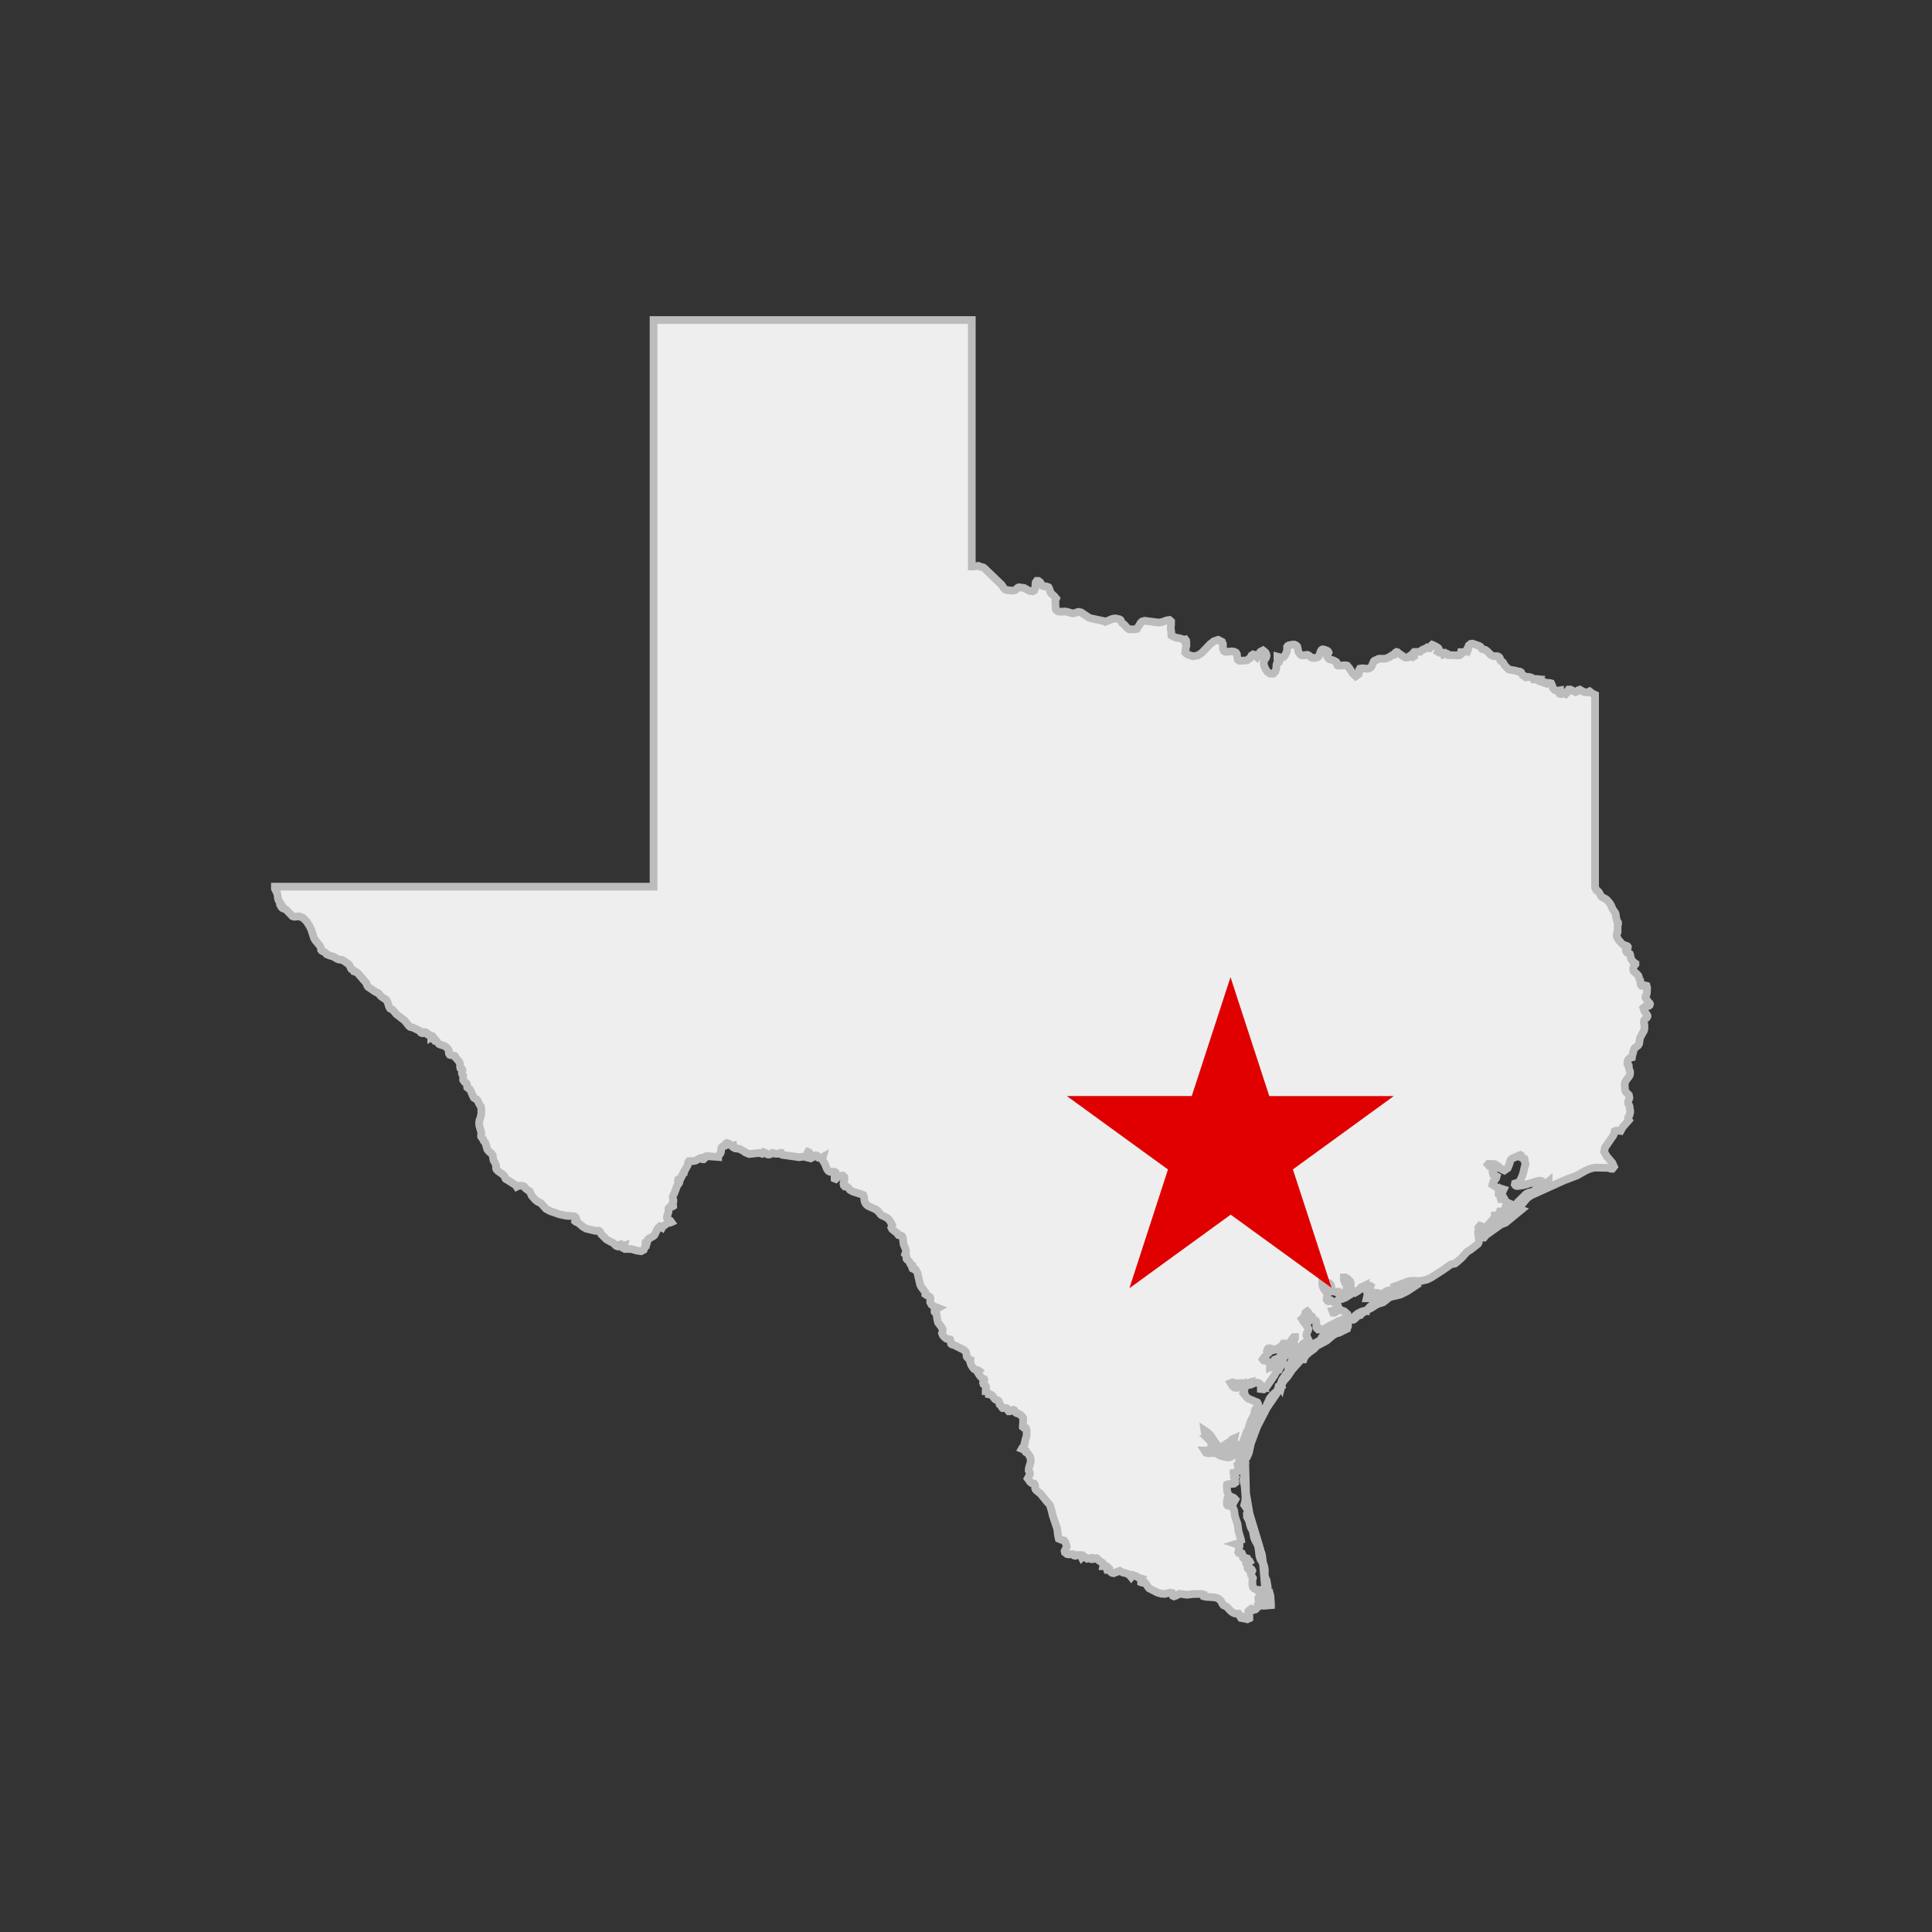 <svg id="Layer_1" data-name="Layer 1" xmlns="http://www.w3.org/2000/svg" viewBox="0 0 500 500"><rect x="0" y="0" width="500" height="500" fill="#333333" stroke="none"/><defs><style>.cls-1{fill:#eee;stroke:#bcbcbc;stroke-width:2px;}.cls-2{fill:#e00000;}</style></defs><title>state_TX</title><path class="cls-1" d="M323.22,393.51l.34,1.3.23.64.3.5.12.29.33,1.69.25.64.64,1.17.22.68.3,2.31.25.78.47.78.2.5.53,6.16.21.53.24.17.22-.53,0-.52-.28-1.61-.4-.91-.06-.61,0-1.29-.11-.68-.38-1.22-.23-1.79-.17-.67-.24-.38,0-.36-2.82-9.36-.9-5.28-.21-7.75.18-.6-.39.45L322,380l-.22.63.22.54,0,.57-.2,1.14.06.6.25,1.11.22,2.83-.06,1.06-.26,1,.81,1.19.11.24,0,.13.14.24,0,.16-.06.11-.27.07-.05.12,0,.24.06.22.11.19.18.18-.2.22Zm7.65-34.64-.21.8-.18.32L329.35,361l-.74.91-1.48,3.24H327l-.2-.33-.3-.22-.64-.26.12.48.15.35,0,.28-.41.32.09.6-.49.8-.61.81-.3.61-.06.35-.49,1-.13.41-.22,1.25-.84,2-.45,3.34-.21.5.25.15.19-.09.3-.47.44-1,.56-2.51,1.6-4.28,2.51-4.88,3.42-5,.3-.32-.23-.27Zm5.76-8.84-.35-.15-.34.17-.2.33-.14.31-.2.22L335,351l-1.58,2.71v.16l.52.14v.19l-.17.34-.13.19-.8.86-1,1.46-.36.92.23.56.16-.6.38-.59,1-1.13,1.11-1.67,2.39-2.69.08-.29,0-.68.08-.31-.08-.25Zm12.11-8.12-.13,0-.18.07-.24.06-.1.13,0,.65V343l-.33.56-.33.17-1-.11-.59.08-.35.2-.56.58-1.25.57-.21.16-.26.31-1.14.61-.26.54-.23.18-1,.63-.32.13-.44.07-.88.28-.55.07-.45.23-.12.53.09.58.2.34v.2l-.32.31-.3.49-.22.57-.09.54h.2l.21-.53.32-.45.75-.71,1.45-1.07.68-.74,2.54-1.34,1.49-1.28.85-.56.89-.22,2-1,0-.12.23-.36.07-.24,0-.25,0-.81Zm2.55-1.91-1.53,1.35v.23l.53-.05.44-.31.69-.7.67-.18.2-.29.58-.43.21-.13,0-.07.09-.08.11,0,.21,0v-.21l-1.15.33Zm40.23-27.54,0-.18-.1,0,0,0,0,.19v-.21l0,.09v.09l0,.05-.14,0v.21l.47.08.08.39-.18.41-.27.19-.05,0-.6.17-.13.16-.22.47-1.14.91-.1.14-.41,0-.32.09-.2.22-.07.42-.32.45-2,1.25-1.11,1-.51.57-.33.67h.18l.47-.6,3.9-2.79,1.22-.46,4.07-3.35-1.67-.61Zm35.4-52.84-.37-.33-.73-1.17.06-.35.25-.42.07-.32.07-1.4-.14-.51-.49-.12-.53.13h-.17l-.06,0-.08-.06-.08-.08-.07-.11-.06-.17-.11-.84,0-.17-.15-.23-.08-.16-.07-.22-.05-.25-.06-.18-.07-.15-.09-.13-.3-.32-.69-.59-.12-.14-.09-.19-.05-.34,0-.21.05-.19.12-.28.08-.13.34-.43v-.11l0-.09-.38-.25-.41-.45-.27-.37-.09-.21-.08-.27-.07-.5-.08-.27-.08-.19-.12-.09-.15-.07-.32-.09-.12-.06-.11-.08-.08-.15-.05-.14-.06-.25,0-.15.07-.13.29-.19h0l0,0,.07-.08.07-.17v-.17l-.09-.13-.13-.08-.16-.07-.65-.2-.15-.08-.14-.09-.23-.19-.73-.8-.26-.37-.17-.29-.07-.18-.1-.31v-.46l.11-.33.12-.22,0-.18,0-.26,0-.89,0-.29.13-.5v-.18l0-.16-.06-.12-.08-.11-.1-.09-.09-.25-.1-.37-.19-1.22-.07-.29-.69-1-.2-.4-.11-.31-.13-.3-.24-.42-.37-.48-.52-.55-.24-.2-.89-.45-.12-.08-.11-.09-.1-.12-.55-1-.13-.15-.33-.26-.18-.1L413,230l-.15-.17-.05-.11,0-.07V197.29l0-3.85,0-3.84,0-3.84,0-3.86,0-2.09v0l-.25-.11-.41-.2-.78-.58-.5.25-.56,0-.53-.14-.92-.54-.41.15-.35.32-.37.16-1.31-.67-.45,0-.28.38-.19.52-.28.28-.55-.3-.57.28-.5-.1-.19-.31.34-.33v-.21l-.68.11-.66-.19-.49-.47-.2-.67-.27-.59-.46-.11-.14,0-.69,0-.5-.24v.22l-1.28-.44-.39-.21.08-.18.09-.12-.57-.06-.72.12-.2-.27-.31-.19-.37-.12-.39-.08-.17,0-.31.15-.2,0-.15-.07-.23-.28-.47-.24-.43-.76-.39-.18-.32,0-.69-.22-1.77-.31-1-1-.39-.7-.15-.2-.26-.19-.24-.11-.17-.2-.07-.49-.07-.16-.17-.17-.21-.15-.2-.06-.94,0-.41-.14-.44-.29-.86-.88-.47-.33-.85-.21-.15-.18-.1-.23-.15-.19-.31-.2-1.78-.61-.45.07-.51.42-.16.49,0,.56-.15.35-.31-.17-.16.25-.21.14-.25.09-.29.18-.3-.18h-.19l-.08.3,0,.25-.06.14-.11.08-.18.08-.23,0-2.26-.07-.3,0-.17-.22-.18-.14-.21-.07-.25,0-.12.07-.16.14-.15.05-.05-.14-.11-.15-.07-.11v-.06h-.86l-.34-.2.26-.46-.21-.51-.3-.24-.35-.19L371,167l-.36-.14-.3.28-.36.62h-.21l-.45-.17-.09.07-.64.34-.27.07-.3.17-.27.22-.18.21-.28,0-.41.06-.88,0-.19.2.12.92-.3.21-.18-.07-.16-.15-.14-.23-.22.07-.15.16-.16.22-.76.13-.32-.08-1.53-1-.29-.3-.28-.08-.33.2-.29.3-.12.24h-.19l-.42.22-.5.35-.91.39-.39.05h-1.38l-.27.07-.55.31-.3.07-.26.22-.48,1.12-.26.42-.51.32-.49.06-1.15-.13-.71.1-.17.29v.48l-.15.68-.75.53-.81-.77-.76-1.21-.63-.77-.5-.1-1.84.1-.2-.1-.1-.26-.06-.3-.09-.24-.16-.14-.59-.3-1.11-.34-.33-.37-.11-.12-.08-.14,0-.16v-.18l.05-.15.3-.61-.08-.19-.22-.23-.67-.28-.37-.1-.28,0-.13.07-.12.12-.17.27-.35,1-.08.15-.08.13-.1.13-.12.11-.2.09-.28.08-.52.07h-.29l-.23-.05-.15-.08-.7-.53-.28-.14-.23,0-1,.13-.26,0-.2-.06-.13-.1-.32-.34-.17-.26-.13-.33-.17-.91-.11-.33-.14-.15-.18-.15-.37-.16-.26,0h-.23l-.93.17-.15.07-.15.08-.19.25,0,.43-.06.78-.43.88-.41.55-.6.16-1-.26,0,.5.19.22.22.16.1.33-.12.23-.52.31-.11.35-.06.94-.24.83-.51.53-.85,0-.64-.41-.53-.73-.37-.86-.13-.78.12-.55.51-.82.12-.53-.07-.39-.2-.37-.31-.31-.34-.25-.17.1-.33.14-.16.1-.12.15-.09.24-.47.83-.16.21-.71-.65-.33-.09-.44.29-.05.11-.15.33-.09.13-.13.15-.29.17-.12.11-.21.16-.3.1-1.76.11-.43-.27-.17-.75-.07-.67-.22-.42-.4-.23-.61-.11-1.74.12-.4-.24-.25-.61,0-1.21-.24-.54-1-.5-1.07.35-1,.77L311,169l-1.06.65-1.19.2-1.15-.37-.61-.33-.27-.32.07-.48.05-.2,0-.34.19-.67v-.31l-.19-.35.17-.38-.05-.33-.2-.27-.27.08-1-.34-1.34-.27-1-.52-.05-1.07-.13-.7.1-1,0-.86-.43-.37-.68.1-1.27.46-.83.11-3.62-.46-.69.19-.43.47-.32.59-.4.54-.15.3-.65.12h-1.36l-.41-.24-.9-1-.35-.25-.18-.17-.43-.78-.3-.17-.89-.2h-.33l-.61.12-1.81.75-.32-.18-3.4-.73-.54-.2-2-1.33-.61-.14-.43.1-.43.19-.57.09-.55-.08-1-.31-.55-.08-1.26.06-.61-.12-.46-.38-.11-.52-.07-1.77.1-.39.11-.26-.47-.57-.83-.74-.26-.52-.17-.59-.26-.49-.55-.21-.51,0-.27-.06-.24-.11-.23-.23-.12-.24-.07-.22-.13-.2-.5-.36-.41,0-.27.38-.16,1.62-.22.49-.4.21-.64-.07-.57-.22-1-.58-1.31-.18-.23.06-.24.16-.31.36-.2.15-.49.16-1.64-.16-.5-.16-.35-.36-.53-.81-4.56-4.39-.27-.17-.6-.11-.25-.15-.41-.13-1.22.18-.44,0V82.82H170.28l-1.14,0,0,.6v1l0,4.66,0,4.64,0,4.64,0,4.63,0,4.62,0,4.61,0,4.6,0,4.6,0,4.59,0,4.58,0,4.57,0,4.57,0,4.56,0,4.55,0,4.54,0,4.53,0,4.53,0,4.52,0,4.51,0,4.5v4.5l0,4.49v4.48l0,4.48v4.47l0,4.46v4.45l0,4.45v4.43l0,4.44v4.43l0,4.42H71.15l0,.53.56,1.14.15.67.08.74.2.55.66,1-.2.23.19.37.25.27.31.18.38.07.35.23,1.61,1.67.53.13,1.2-.11,1,.4.9.89.74,1.13.51,1.06.7,2.17.32.55,1.13,1.35.27.48.11.32,0,.19,0,.15.16.21,1,.54.28.39.62.27,1.14.33.91.56.52.2.68.08.44.17,1.18.81.34.31.18.28.21.53.17.29.52.29.32.24v.12l.46.16.49.39,2.09,2.43.19.58.26.4,2,1.34.46.18.2.12.66.76.54.42.48.27.41.33.33.61.35,1.11.26.45.68.33.93,1.11,2.19,1.7,1.07,1.35.33.28.8.21,1.55.76.17.16.14.18.16.18.29.13h.14l.11-.07.18-.24.11,0,.29.11.17,0,.19.11.27.45.27.11h.28l.21.09.12.2,0,.34.09-.05.12.08.35.4.19-.23,1.26,1.5.51.22.5.12.59.27.52.42.35.48.07.32,0,.35.06.34.18.27.27.08.86.13.18.1.16.35.82.94.32.55.06.32,0,.65.07.31.45.28.1.16v.18l-.15.36,0,.21.06.34.27.42,0,.31,0,.46,0,.2,0,.16.23.36.2.21.36.22.16.21.06.26,0,.36.05.31.15.13.51.33.39.76.34.85.33.62.2.14.47.24.26.26.53,1.11.38.48.08.7,0,1.13-.12.72-.37,1.11-.08.62.07.75.5,1.71v.27l-.06.49,0,.3.11.17.35.43.08.14.11.32.51.62.38,1.45.11.26.49.57.49.38.36.47.23,1.3.48.9.18.44,0,.45v.31l.12.31.39.41,1.28.9.38.38.08.19.1.29.13.26.16.12.2.09,2.2,1.39.29.43.49-.26.75,0,.69.2.43.55.65.48.23.1.18.16.48,1.1.88,1,.6.5.93.46,1.29,1.44,1.05.57,2.46.85,1.73.36,1.89.12.29.09.25.22.14.31-.23.69.19.16.31.1.26.12,1.27,1.08.8.45,2.38.57.74-.05.2.05.24.18.09.2.07.23.16.25,1.39,1.38,1.16.64.32.11.24.17.76.72.39.15.31-.18h0l.23-.29h0l.24-.06.33.53.16-.09.4-.13-.17.65.39.24,1.63,0,1.47.41,1.06.16.69-.36.36-.82.12-1.06.26-.08.1.08.16-.55.13-.3.22-.19,1.08-.58.23-.18.23-.33.74-1.55.32-.3.19-.18.6.33.14-.26,1.23-.92.73-.14.3-.13-.25-.35-.65-.44-.21-.29,0-.37.37-1.2v-.57l0-.32.17-.22.32-.27.15,0h.16l.2,0,.23-.14h0v-.13l-.21-.44,0-.18.25-.41v-.37l-.11-.35-.06-.35.06-.42.13-.29.19-.28.86-2.29.24-.19.15-.24-.14-.41h0l.26-.13.06-.11-.15-.39.33-.16.17-.18.26-.53v-.07l.44-.84.11,0,.13-.43.79-1.4.07-.34,0-.27.06-.23h0l.21-.21.2,0,1,0,.48-.12,1-.54.5-.19.11,0,.13.32.14.07.18,0,.08-.07h0l0-.07h0l.28-.23.22-.38.21-.07,3,.22h0l0-.1.65-.95.09-.32.06-.83.1-.29.21-.21.33-.07.3-.12.26-.57h0l.25-.15.51.14.35.36.36.26.48-.12.13.56.37.19,1,.1,1.27.67.31.27,1,.42,2.57-.28.72.19.42-.41.42.14.38.32.36.18h.26l.24-.06.23-.1.18-.16.22-.13.28.05.53.18h.91l.31-.22h.18l.08.32.23.18,4.39.62,1.41-.18.42-.15.29-.32.12-.59.08-.14.2.07.2.21.09.3-.06.16-.24.54-.09.25.57.15.44-.24.42-.37.52-.18.23.08.18.41.26.15.3,0,.29,0,.28-.08.24-.13-.11.39.07.4.2.38.43.68.19.56.32.74.19.29.23.23.34.17H216l.23.15,0,.49-.23.66,0,.45.3.12.47-.42.68-.39.67-.08.4.39,0,.8-.23.93.1.43.27.28.3,0,.28.08.24.17.51.65.78.42,1.81.57.81.29.23.53.09.88.11.44.16.32.22.29.27.25.29.19,2,.9.63.57.53.69.21.17,1.29.62.55.41.35.45.57,1.06-.22.65.21.43,1.43,1.17.07.17.14.2.3.08.34.05.25.1.22.42.23,1.78.53,1.22.1.64-.24.66.19.2.11.25.05.32,0,.41.14.21.33.24.32.32.15.5.08.11.4.2.14.11.08.24-.16.38.08.21.19.1h.39l.18.1.11.17.14.32.11.15.16.31.68,3,.35.68,1,1.3,0,.53.31.22.63.31.27.21.12.3-.05.73,0,.34.37.63.55.37,1.12.45h0l-.78.42h0l-.14.23,0,.34.2.24.22.18.1.17.13,1.12.25,1.08.77,1,.42.69v.5l-.17.56.25.59.47.51.46.33.76.14.18.07.08.25.05.43.1.41.23.18.44.09,2.65,1.33.5.52.2.66,0,.42.08.21.36.42.38.33.2.06v.16l-.08.21v.19l.17.52.2.4.25.38.39.47.4.16.57.12.34.23-.31.45.27.45.42.55.47.46.43.2.06.15-.11.31-.23.47.09.34.21.17.25.15.21.27,0,.28-.08.67,0,.29.14,0,.36.3.32.34v.17l.67.14.35.32.23.4.33.39.25.15.48.15.2.11.11.26.06.36.09.31.21.13.46.73.15.13h1l.17.16.27.52.11.13h.3l.57-.32.33-.09.26.14.33.58.17.14.46.14.55.27.53.49.22.46v1.22l-.08.7,0,.32.15.13.42,0,.22.12.1.24.1.44,0,.13,0,1.13-.08.37-.24.69-.08.6-.15.4,0,.32-.1.29-.43.49,0,0-.18.32.76.3.19.11,0,.09,0,.24.08.11.3.16.08,0,.38.47.3.49.19.55.06.58-.11.58-.39,1.31-.06.61.06.14.12.17.12.22.05.28-.07.26-.53,1,.49.68.1.17.41.34.24.09h.23l.22.05.17.25.07.33v.62l.13.33.24.26,1.08.87.3.4.87,1.06.39.51.45.47.4.51.38,1.31.34,1.44,1.09,3.2.08.48.19,1.5.17.71.65.27.7.18.33.4.31.85.06.38-.12.35-.23.38-.18.38.06.34.57.46.52.08.5-.06.54,0,.13.09.18.27.16.05.18,0,.46-.19h.66l.23.17.24.47.41-.41,1,.72.62-.12.26.17.26.08.23-.06.17-.19h0l.31.17.2-.06.19-.12h.25l.14.12.41.49.93.59.28.36-.1.51.37,0,.35,0,.32.12.27.27-.34.4.05.16.24,0,.22.06.55.54.3.19.36.07,1.59-.61.78.42.85.21.77.32.56.68.35-.44.08-.1.74.25.87.5.75.21-.22.61v.3l.31.11h.72l.17.21.63.95.25.3,2.11,1.08,1,.3,1,.05,1.28-.34.53.12.23.73.25.13.58-.19.84-.45.38,0,1.56.23,1.72-.2H311l.53.15.05.46.37.11,2.36.15.53.12.5.24.51.41.26.39.22.48.29.4.79.35,1.21,1.25.49.33.43.18.46.08.57,0,.18.21.16.48.28.43.57.1.12-.1h0v-.17l.05-.15h.21l.18.15.09.22.11.19.27.08.54-.24,0-.59-.19-.67-.08-.56.11-.16.62-.45.47.33.63-.19.15-.14.34-.33.08-.49.36-.09,1.31.09,1.8-.15,0-.26-.09-1.34-.06-.85-.23-.82-.35,0-.29.18-.11.44-.06.54-.09.48-.2.32-.25.18-.67.31-.15.15,0,.14-.08,0-.28-.14-.14-.12-.1-.18-.13-.5v-.4l.32-.72,0-.53.38.18.29-.07.17-.28.1-.45-.32-.13-.34-.07-.74,0-.33-.05-.26-.14-.19-.14-.16-.05-.33-.35-.13-.81,0-.9.14-.63-.38-.61-.13-.27,0-.35.09-.24.18-.21.08-.23-.16-.34-.21-.17-.18,0-.19.09-.25.06-.23-.29v-.63l.16-.64.25-.29.16-.12-.12-.23-.2-.13-.11.16-.06.1-.13.14-.19.11-.19,0-.05-.19.24-.6v-.25l-.17-.06-.58-.05-.2-.08-.15-.37,0-.41-.14-.32-.49-.13-.35,0-.07-.11.07-.28.08-.85.15-.45,0-.27-.93-.31.72-.22.25-.21.14-.39.08.15.18.27.09.21-.16-1-.61-2-.28-2-.65-1.94-.18-1.32-.13-.5-.22-.45-.34-.32-.43-.14H318l-.3-.09-.2-.38v-.41l.07-.61.13-.56.18-.29.3.13,1.2,1.12.32-.58-.36-.39-1.07-.49-.31-.36-.24-.43-.15-.54-.08-1.3.05-.33.29-.13,1.51-.11.38-.28v-.5l-.33-.77.31-.31-.18-.42-.27-.38,0-.15.42-.05.42-.16.34-.24.2-.37-.07-.39-.19-.47-.08-.41.25-.17.11-.24.05-.53v-.56l-.06-.32.32-.13.18-.33,0-.41L321,376l-1.8.57-.51.36-.52.23-.67,0-1.34-.31-.59-.24-.41-.27-.44-.23-.68-.09-1.33.1-.61-.17-.37-.57.66,0,.64.15.64.06.65-.23.3-.39-.13-.32-.4-.12-.54.24-.06-.12,0-.09,0-.21.55-.28-.33-.62-1-1H313l-.27-.62-.93-.93-.1-.72.85.57.68.67,2.17,3.13.08.28v.26l.1.19.36.07.3-.05.15-.15,0-.2-.09-.19.5-.74.25-.11.17.43.43-.38.21-.13.3-.12-.2-.41.34-.2.62-.62.52-.23-.12.57,0,.58.1.36.22.1.19,0,0-.11.19.16.13,0V374l-.21.27-.19.1-.29,0-.54,0,.1.12.05.1.07.1.15.1-.33.3-1,.52.51.36.39-.12.58-.66,1.75-.72.29-.21.08-.68,1.12-3.13.38-.46.09-.31.09-.6.47-1.34.82-1.55.1-.24.07-.68.08-.33.14-.25.32-.41.27-.48.08-.48-.21-.39-2.4-1-.42-.41-.7-.87.18-.22-.09-.32.23-.86-.14-.48-.2.27-.31.13h-.34l-.26-.18-.87.2-.63-.1-.48-.42-.44-.73.45-.18.11,0,.23.07.08.14,0,.12,0,.07.15.05.22.11.2.05.15,0,.07-.28.15-.09.75-.07,1.52.06.71-.19-.09.21,0,.12-.06.11-.19.17.67-.05,1.1-.47.63-.09.46.15.39.33.35.45.3.51h-.55v.23l.7.09.61-.45,2.12-3.06,1-1.8,0,.09v.09l0,0H331l.45-.91.18-.25.29-.29.06-.14,0-.2,0-.42.17-1.18-.09-.35-.28-.24-.19.09-.11.06,0,0,0,.09.1.15-.44.52-1.31.54-.28.51-.05.39-.14.41-.18.34-.21.22-.31.13v-.14l.12-.3v-.31l-.26-.44-.39-.34-.5-.21-.59-.07-.24-.3.51-.68,1.12-1.12-.43-.14-.12-.3.12-.33.23-.26.32-.06.39.12.21.23-.19.32.75-.19,1-.44,1-.6.43-.65h.17l.18.44-.15.93.17.32-.09.15-.08.11-.09.09-.11.06,1,.32.3-.12.38-.61.29-.63.14-.52-.07-.43-.36-.32.64-1,.37-.45h.32l0,.45-.28.51-.16.55.4.58-.39.49-.25.5-.31,1.11.46-.21.88-.23.42-.3.95-1.3.45-.48,1-.6.28-.4-.52-1.15.12-.54.26-.53.17-.54-.39-.75-.8-1-.52-.85.43-.4.37.21.56.41.52.24.22-.31-.08-.48-.21-.34-.65-.55-.25.11-.07-.19.08-.3.24-.23.22-.14.23.23.49.75.12.11.3.17.13.12.05.2,0,.29.06.25.14.11.49.05.25.17.09.35,0,1.12.15.49.29.26.44-.14.48.38,2.95-1.65.42-.13.92-.58.53-.12,1.94-1-.08-.73-.77-.69-1-.38-.81.23-.3.25-.46.25H345l-.2-.51.24-.05,1.43-.7-.22-.57-.15-.24-.19-.22-.18-.15-.56-.27-.79-.54-.32-.1-.27.28-.21,0-.24-.31v-.23l.16-.73V335l-.07-.31-.11-.22-.76-1-.23-.48-.11-.54,0-.77.31.18.13.1.11.16.35-.2.37-.05.36.11.33.25.22.28.08.2,0,.23.11.42.05.24v.21l0,.19.13.22.13,0h.37l.16.08.29.09.33-.09.27,0,.12.25.23.74,1-.71.24.58-.17.6-.41.12-.49.06-.41.39.83-.14.94-.37,1.57-1-.91-.28-.37-.24.09-.43.09-.27-.07-.23-.09-.21,0-.24.1-.13.18-.12.17-.18.07-.29-.08-.24-.21.09-.23.2-.2.06-.18-.25-.2-.46-.15-.55,0-.45h.17l.09.26.49.79.1-.12.26-.15.16-.14.39.4.15.47-.06.45-.27.36.13.28.79.78.16.3v.21l.11.06.47-.13.56-.35.72-.88.56-.27-.16.41.6-.38.37-.16.42-.07.55,0,.18.11-.11.31-.62,1-.14.34.14.23.55.08.37-.06.35-.12.39-.08.46.05v.21h-.17l-.43.36-1.23.13-.48.25-.11.47.58,0,1.28-.38,1.6-.75.55-.1.37-.15,1-.6.54-.09.51.28.17.5-.1.47-.29.22-.58.12-3.89,2-.91.67-.66.8.83-.38,1.74-1.08,1.56-.51,1.66-1.32,2.78-.65,1.76-.88,3.19-2.12-1,.1-1,.4-3.72,2.12-.08.08-.17.06-.19,0-.13,0-.11-.19,0-.11.07-.12,0-.51.11-.29,0-.31-.16-.37,3.64-1.35,1-.1,1.25.07,1.22-.09,1.19-.29,1.16-.56,3.1-2,1.85-1.31.47-.18.61-.07.31-.2,1.45-1.27,1.47-1.64.76-.43,2-1.55.21-.39.05-.41,0-.53-.21-1.29,0-.66.24-.69-.34-.8-.21-.25.47.24.43.06.35.17.23.58.74-.43.63-.48,1.79-2.06v-.09l0-.24,0-.09.07,0,.24,0,.08,0,.55-.41.24-.26.13-.39h.18l.43.35.42-.25.31-.59.12-.67.21-.61.51-.15.56.15.41.3.08-.13.08,0,.09,0,.11,0-1.21-.55-.35-.07-.29-.21-.75-1.28,0,.06v.1H389V310l.12.11v.23l-.7,0-.11-.41,0-.51-.46-.34v-.21l.39-.13.39-.19.32-.3.2-.43-2-.62-.89-.57.22-.83.29-.3.41-.54.15-.52-.9-.47-.15-.52.16-.57.5-.37-.12-.29-.17-.11-.24,0H386l-.28-.07-.24-.18-.41-.5.13-.15,1.63.05.85.52.82.74.82.39.87-.59.43-1.05.29-1,.2-.29.48-.27,1-.4.62-.35.23-.06.21.14.12.58.23.13.5.13.12.33v.48l.2.56-.23.68-.34,1.48-.37,1.12-.49,1-.35.47-.28.13-.38.06-.3.1-.05.26.2.27.28.12.33,0,1.4-.21,4-1.16.49,0,.43.19.43.4.53.21.4-.31.25-.23,0,.44-.18.55-.34.26-.47.06-1.36-.08-.24.08-.31.19-.82.86-.2.14-.28.12-.3.1-.64.11-.7.37-2.19,2.15-.23.42.11.29.63.12.56-.25,1.4-1.67,1-.72,8.63-3.91,3.23-1.22,2.28-1.28.8-.36,1.14-.35.6-.07,3.28.07.8.23.31,0,.43-.54-.44-1-1.47-1.71-.64-1.15.21-1.11,2.13-3.06.26-.57.11-.57.31-.14.71,0,.53.06h0l.55-1,1.59-1.81-.2-.37,0-.29.35-.62.18-.71,0-.5-.1-.44-.06-.58-.06-.2-.26-.46-.06-.31,0-.35.26-.62.08-.31-.13-.71-.39-.44-.41-.38-.19-.48-.1-1.38.08-.6.39-.7.65-.82.21-.42.07-.58,0-.25-.34-.94,0,0,0-.61-.07-.14-.21-.14-.08-.16v-.62l.24-.55.41-.39.53-.15.05-.33.4-1.55.22-.49.93-.74.26-.45.22-1.5,1-1.81.15-.52,0-.28v-.37l0-.35-.14-.6,0-.35.1-.33.24-.26.42-.37.17-.33,0-.13-.2-.41-.2-.23-.43-.68-.24-.71.4-.33.25,0,.74-.23.21-.14.11-.32Z"/><g id="UtNVxE.tif"><path class="cls-2" d="M292.32,333.29q5-15.3,9.95-30.63L276.2,283.73l0-.07h32.22l10-30.66h.07l10,30.67H360.6l0,.07-6.48,4.71-6.52,4.74-6.5,4.72-6.5,4.73q5,15.35,10,30.65l0,0-26.1-18.94-26.07,18.94Z"/></g></svg>
